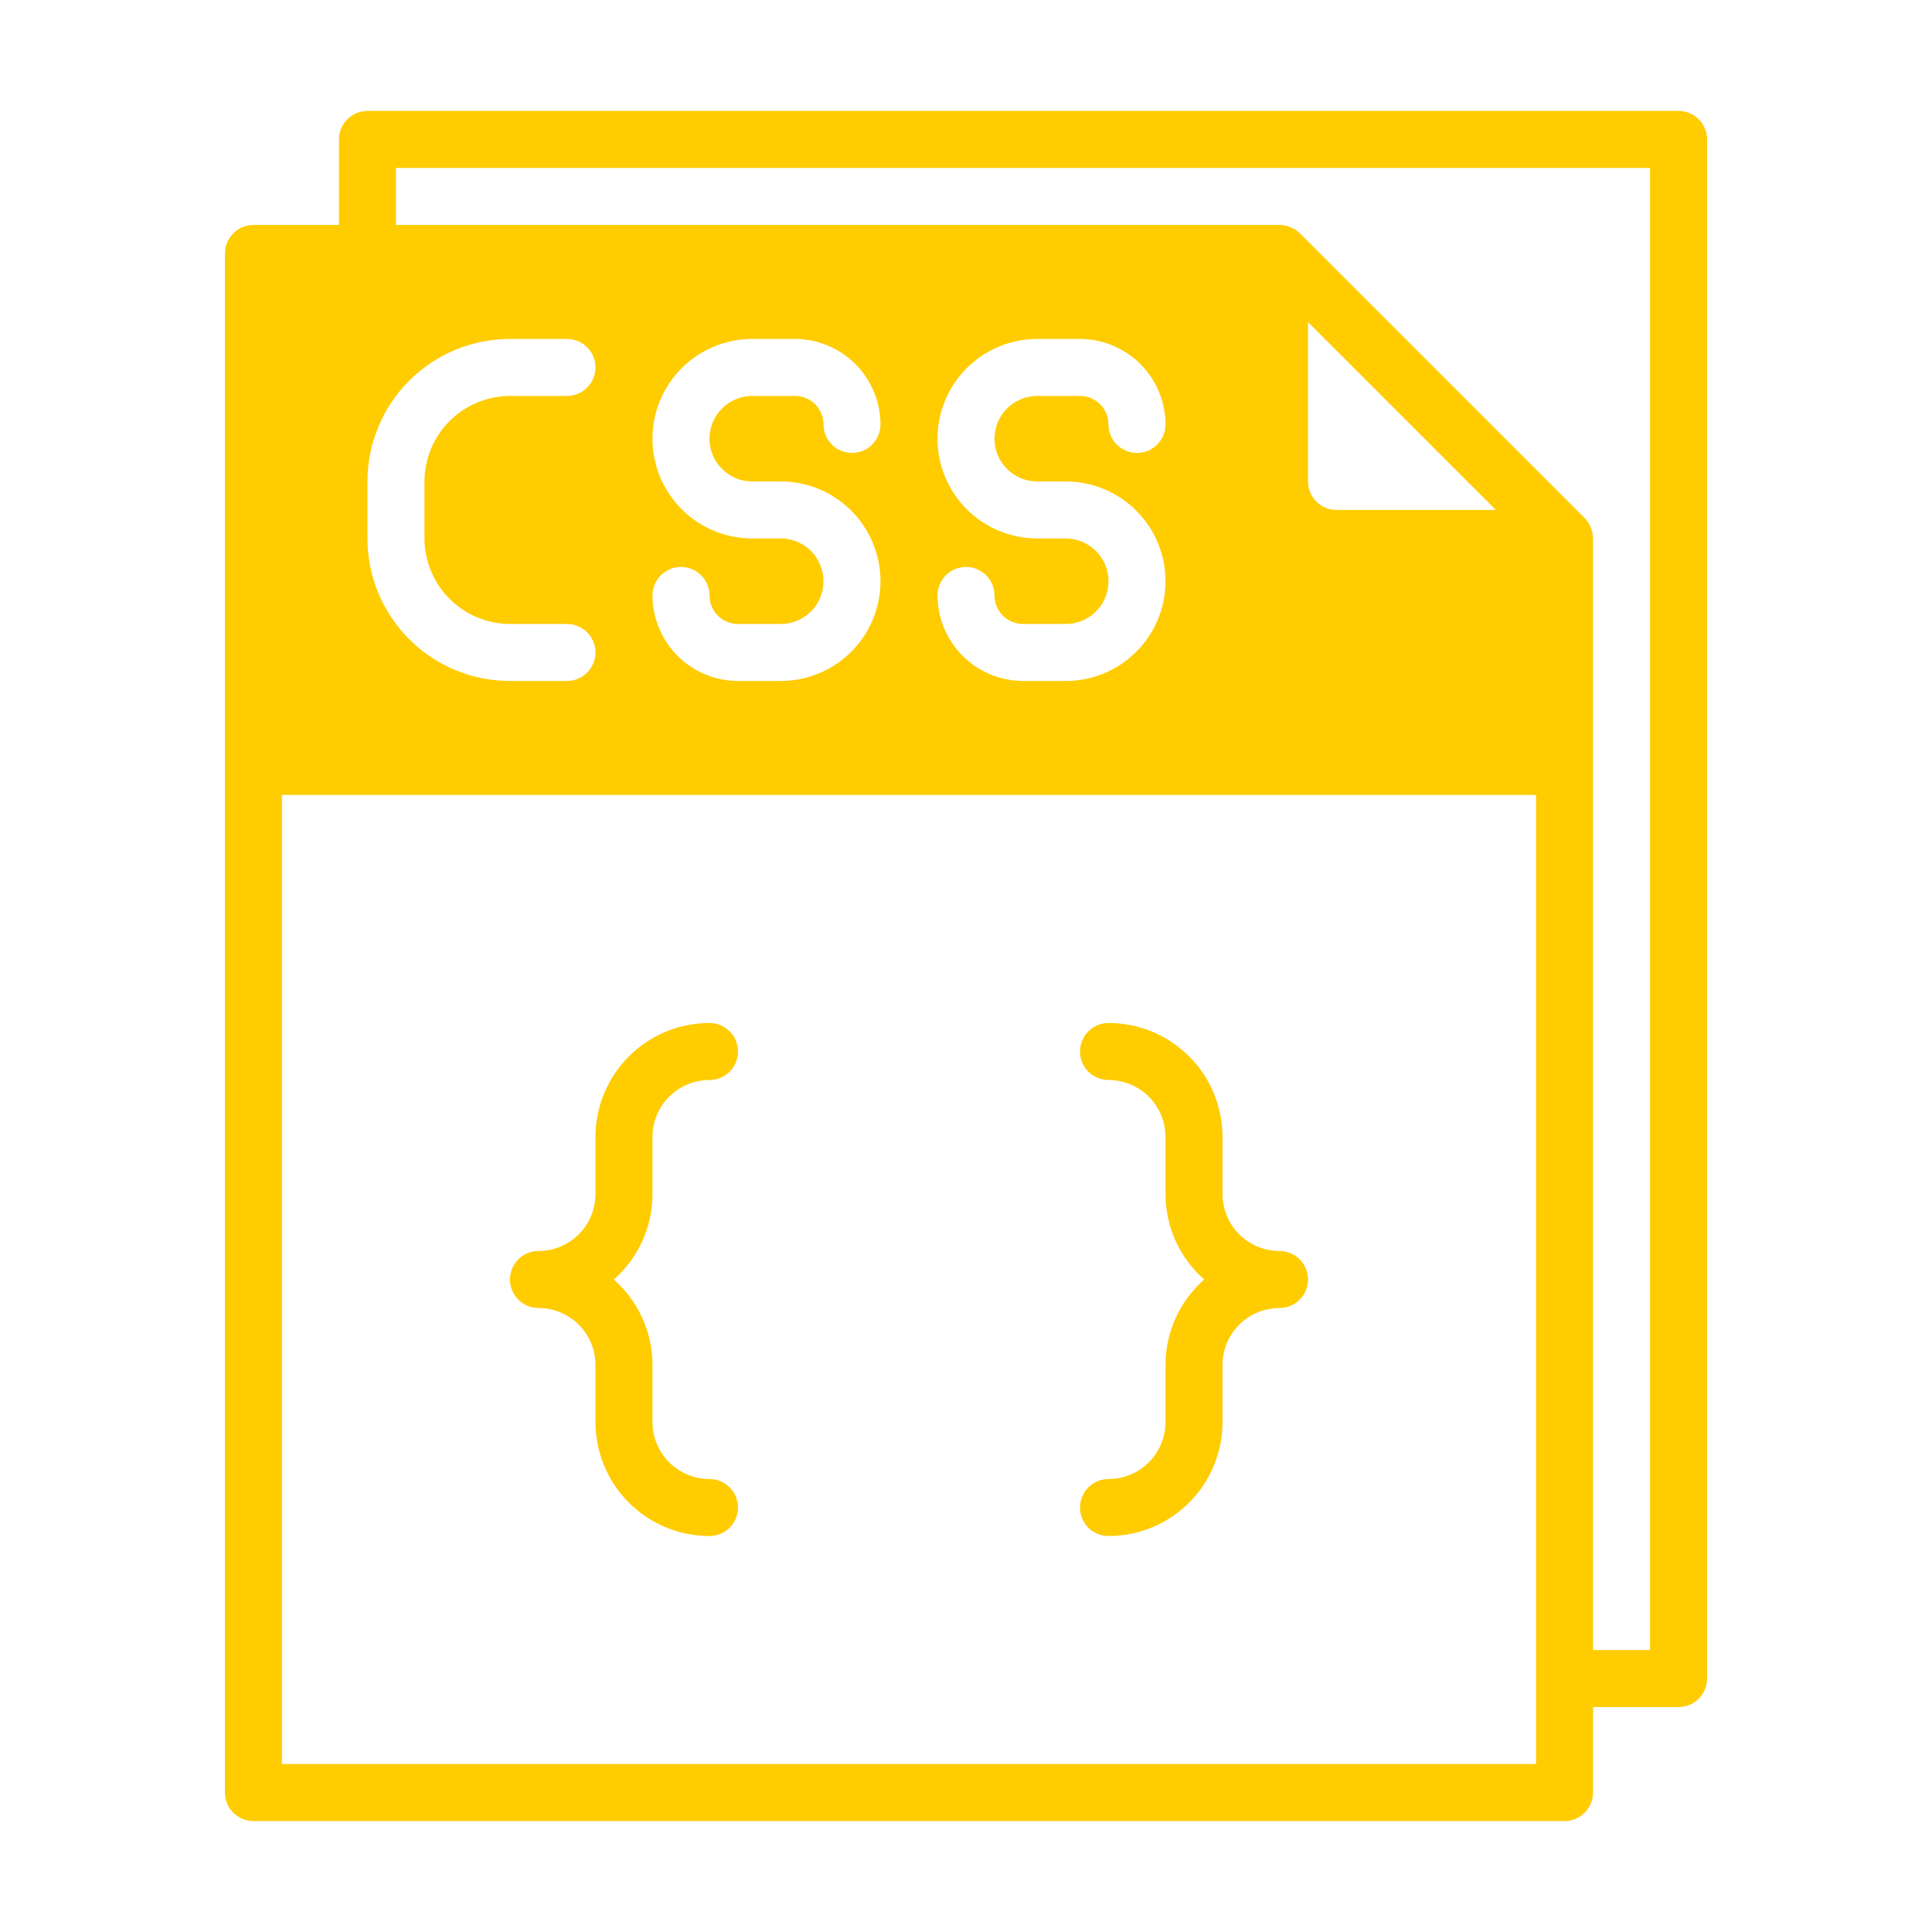 <svg xmlns="http://www.w3.org/2000/svg" xmlns:xlink="http://www.w3.org/1999/xlink" width="1080" zoomAndPan="magnify" viewBox="0 0 810 810" height="1080" preserveAspectRatio="xMidYMid meet" version="1.0"><defs><clipPath id="b927ae1f35"><path d="M 94.09 46.508 L 715.84 46.508 L 715.84 763.508 L 94.09 763.508 Z M 94.09 46.508 " clip-rule="nonzero"/></clipPath></defs><path fill="#ffcc00" d="M 536.445 524.492 C 535.66 524.492 534.883 524.453 534.102 524.375 C 533.324 524.301 532.551 524.184 531.781 524.031 C 531.016 523.879 530.258 523.691 529.508 523.461 C 528.758 523.234 528.023 522.973 527.301 522.672 C 526.574 522.371 525.867 522.039 525.18 521.668 C 524.488 521.301 523.816 520.898 523.168 520.465 C 522.516 520.027 521.887 519.562 521.285 519.066 C 520.68 518.57 520.098 518.047 519.547 517.492 C 518.992 516.938 518.469 516.359 517.969 515.754 C 517.473 515.148 517.008 514.52 516.574 513.871 C 516.137 513.219 515.738 512.547 515.367 511.859 C 515 511.168 514.664 510.461 514.363 509.738 C 514.066 509.016 513.801 508.277 513.574 507.531 C 513.348 506.781 513.156 506.023 513.004 505.254 C 512.852 504.488 512.738 503.715 512.66 502.934 C 512.582 502.156 512.547 501.375 512.547 500.594 L 512.547 476.691 C 512.547 475.129 512.469 473.566 512.316 472.008 C 512.16 470.449 511.934 468.902 511.629 467.367 C 511.32 465.832 510.941 464.316 510.488 462.816 C 510.031 461.32 509.508 459.848 508.906 458.402 C 508.309 456.957 507.641 455.543 506.902 454.16 C 506.164 452.781 505.359 451.438 504.488 450.137 C 503.621 448.836 502.688 447.582 501.695 446.371 C 500.703 445.16 499.652 444 498.547 442.895 C 497.438 441.789 496.281 440.738 495.07 439.746 C 493.859 438.75 492.605 437.82 491.301 436.949 C 490 436.082 488.66 435.277 487.277 434.539 C 485.898 433.801 484.484 433.133 483.039 432.531 C 481.594 431.934 480.121 431.406 478.621 430.953 C 477.125 430.5 475.609 430.117 474.07 429.812 C 472.535 429.508 470.988 429.277 469.434 429.125 C 467.875 428.973 466.312 428.895 464.746 428.895 C 463.961 428.895 463.184 428.973 462.414 429.125 C 461.645 429.277 460.898 429.504 460.176 429.805 C 459.449 430.105 458.762 430.473 458.109 430.91 C 457.457 431.344 456.852 431.84 456.297 432.395 C 455.742 432.949 455.246 433.555 454.812 434.207 C 454.375 434.859 454.008 435.547 453.707 436.27 C 453.406 436.996 453.18 437.742 453.027 438.512 C 452.875 439.281 452.797 440.059 452.797 440.844 C 452.797 441.629 452.875 442.406 453.027 443.176 C 453.18 443.945 453.406 444.691 453.707 445.418 C 454.008 446.141 454.375 446.832 454.812 447.484 C 455.246 448.137 455.742 448.738 456.297 449.293 C 456.852 449.848 457.457 450.344 458.109 450.781 C 458.762 451.215 459.449 451.582 460.176 451.883 C 460.898 452.184 461.645 452.41 462.414 452.562 C 463.184 452.719 463.961 452.793 464.746 452.793 C 465.531 452.793 466.312 452.832 467.09 452.91 C 467.867 452.984 468.641 453.102 469.41 453.254 C 470.176 453.406 470.938 453.598 471.684 453.824 C 472.434 454.051 473.168 454.312 473.895 454.613 C 474.617 454.914 475.324 455.246 476.012 455.617 C 476.703 455.984 477.375 456.387 478.023 456.82 C 478.676 457.258 479.305 457.723 479.91 458.219 C 480.516 458.715 481.094 459.242 481.645 459.793 C 482.199 460.348 482.727 460.926 483.223 461.531 C 483.719 462.137 484.184 462.766 484.617 463.414 C 485.055 464.066 485.457 464.738 485.824 465.426 C 486.191 466.117 486.527 466.824 486.828 467.547 C 487.125 468.27 487.391 469.008 487.617 469.754 C 487.844 470.504 488.035 471.262 488.188 472.031 C 488.34 472.797 488.453 473.57 488.531 474.352 C 488.609 475.129 488.645 475.91 488.645 476.691 L 488.645 500.594 C 488.645 503.984 489 507.34 489.715 510.656 C 490.43 513.973 491.488 517.176 492.887 520.27 C 494.285 523.359 495.992 526.27 498.012 528.996 C 500.031 531.723 502.316 534.203 504.867 536.441 C 502.316 538.68 500.031 541.16 498.012 543.887 C 495.992 546.613 494.285 549.523 492.887 552.613 C 491.488 555.703 490.43 558.91 489.715 562.227 C 489 565.543 488.645 568.898 488.645 572.289 L 488.645 596.188 C 488.645 596.973 488.609 597.754 488.531 598.531 C 488.453 599.312 488.34 600.082 488.188 600.852 C 488.035 601.621 487.844 602.379 487.617 603.125 C 487.391 603.875 487.125 604.613 486.828 605.336 C 486.527 606.059 486.191 606.766 485.824 607.457 C 485.457 608.145 485.055 608.816 484.617 609.469 C 484.184 610.117 483.719 610.746 483.223 611.352 C 482.727 611.957 482.199 612.535 481.645 613.09 C 481.094 613.641 480.516 614.168 479.91 614.664 C 479.305 615.16 478.676 615.625 478.023 616.062 C 477.375 616.496 476.703 616.898 476.012 617.266 C 475.324 617.637 474.617 617.969 473.895 618.27 C 473.168 618.57 472.434 618.832 471.684 619.059 C 470.938 619.285 470.176 619.477 469.41 619.629 C 468.641 619.781 467.867 619.898 467.09 619.973 C 466.312 620.051 465.531 620.09 464.746 620.09 C 463.961 620.09 463.184 620.164 462.414 620.316 C 461.645 620.473 460.898 620.699 460.176 620.996 C 459.449 621.297 458.762 621.668 458.109 622.102 C 457.457 622.539 456.852 623.035 456.297 623.59 C 455.742 624.145 455.246 624.746 454.812 625.398 C 454.375 626.051 454.008 626.738 453.707 627.465 C 453.406 628.191 453.18 628.938 453.027 629.707 C 452.875 630.477 452.797 631.254 452.797 632.039 C 452.797 632.824 452.875 633.602 453.027 634.371 C 453.18 635.141 453.406 635.887 453.707 636.609 C 454.008 637.336 454.375 638.023 454.812 638.676 C 455.246 639.328 455.742 639.934 456.297 640.488 C 456.852 641.043 457.457 641.539 458.109 641.973 C 458.762 642.41 459.449 642.777 460.176 643.078 C 460.898 643.379 461.645 643.605 462.414 643.758 C 463.184 643.91 463.961 643.988 464.746 643.988 C 466.312 643.988 467.875 643.91 469.434 643.758 C 470.988 643.605 472.535 643.375 474.07 643.07 C 475.609 642.766 477.125 642.383 478.621 641.93 C 480.121 641.477 481.594 640.949 483.039 640.348 C 484.484 639.75 485.898 639.082 487.277 638.344 C 488.66 637.605 490 636.801 491.301 635.934 C 492.605 635.062 493.859 634.133 495.07 633.137 C 496.281 632.145 497.438 631.094 498.547 629.988 C 499.652 628.879 500.703 627.723 501.695 626.512 C 502.688 625.301 503.621 624.047 504.488 622.746 C 505.359 621.441 506.164 620.102 506.902 618.723 C 507.641 617.34 508.309 615.926 508.906 614.48 C 509.508 613.035 510.031 611.562 510.488 610.062 C 510.941 608.566 511.32 607.051 511.629 605.516 C 511.934 603.98 512.16 602.434 512.316 600.875 C 512.469 599.316 512.547 597.754 512.547 596.188 L 512.547 572.289 C 512.547 571.508 512.586 570.727 512.66 569.949 C 512.738 569.168 512.852 568.395 513.004 567.629 C 513.156 566.859 513.348 566.102 513.574 565.352 C 513.801 564.602 514.066 563.867 514.363 563.145 C 514.664 562.422 515 561.715 515.367 561.023 C 515.738 560.332 516.137 559.664 516.574 559.012 C 517.008 558.363 517.473 557.734 517.969 557.129 C 518.469 556.523 518.992 555.945 519.547 555.391 C 520.098 554.836 520.68 554.312 521.285 553.816 C 521.887 553.32 522.516 552.852 523.168 552.418 C 523.816 551.984 524.488 551.582 525.18 551.211 C 525.867 550.844 526.574 550.508 527.301 550.211 C 528.023 549.91 528.758 549.648 529.508 549.418 C 530.258 549.191 531.016 549.004 531.781 548.852 C 532.551 548.699 533.324 548.582 534.102 548.508 C 534.883 548.43 535.66 548.391 536.445 548.391 C 537.23 548.391 538.008 548.312 538.777 548.16 C 539.547 548.008 540.293 547.781 541.02 547.48 C 541.742 547.18 542.43 546.812 543.082 546.375 C 543.734 545.941 544.34 545.445 544.895 544.891 C 545.449 544.336 545.945 543.73 546.379 543.078 C 546.816 542.426 547.184 541.738 547.484 541.016 C 547.785 540.289 548.012 539.543 548.164 538.773 C 548.316 538.004 548.395 537.227 548.395 536.441 C 548.395 535.656 548.316 534.879 548.164 534.109 C 548.012 533.34 547.785 532.594 547.484 531.867 C 547.184 531.145 546.816 530.453 546.379 529.801 C 545.945 529.148 545.449 528.547 544.895 527.992 C 544.34 527.438 543.734 526.941 543.082 526.504 C 542.43 526.07 541.742 525.703 541.02 525.402 C 540.293 525.102 539.547 524.875 538.777 524.723 C 538.008 524.566 537.23 524.492 536.445 524.492 Z M 536.445 524.492 " fill-opacity="1" fill-rule="nonzero"/><path fill="#ffcc00" d="M 273.555 476.691 C 273.555 475.91 273.59 475.129 273.668 474.352 C 273.746 473.57 273.859 472.797 274.012 472.031 C 274.164 471.262 274.355 470.504 274.582 469.754 C 274.809 469.008 275.074 468.27 275.371 467.547 C 275.672 466.824 276.008 466.117 276.375 465.426 C 276.746 464.738 277.145 464.066 277.582 463.414 C 278.016 462.766 278.48 462.137 278.977 461.531 C 279.477 460.926 280 460.348 280.555 459.793 C 281.105 459.242 281.688 458.715 282.293 458.219 C 282.895 457.723 283.523 457.258 284.176 456.82 C 284.824 456.387 285.496 455.984 286.188 455.617 C 286.875 455.246 287.582 454.914 288.309 454.613 C 289.031 454.312 289.766 454.051 290.516 453.824 C 291.266 453.598 292.023 453.406 292.789 453.254 C 293.559 453.102 294.332 452.984 295.109 452.91 C 295.891 452.832 296.668 452.793 297.453 452.793 C 298.238 452.793 299.016 452.719 299.785 452.562 C 300.555 452.41 301.301 452.184 302.027 451.883 C 302.75 451.582 303.438 451.215 304.09 450.781 C 304.742 450.344 305.348 449.848 305.902 449.293 C 306.457 448.738 306.953 448.137 307.387 447.484 C 307.824 446.832 308.191 446.141 308.492 445.418 C 308.793 444.691 309.02 443.945 309.172 443.176 C 309.324 442.406 309.402 441.629 309.402 440.844 C 309.402 440.059 309.324 439.281 309.172 438.512 C 309.02 437.742 308.793 436.996 308.492 436.27 C 308.191 435.547 307.824 434.859 307.387 434.207 C 306.953 433.555 306.457 432.949 305.902 432.395 C 305.348 431.84 304.742 431.344 304.09 430.91 C 303.438 430.473 302.75 430.105 302.027 429.805 C 301.301 429.504 300.555 429.277 299.785 429.125 C 299.016 428.973 298.238 428.895 297.453 428.895 C 295.887 428.895 294.324 428.973 292.77 429.125 C 291.211 429.277 289.664 429.508 288.129 429.812 C 286.594 430.117 285.074 430.5 283.578 430.953 C 282.078 431.406 280.605 431.934 279.16 432.531 C 277.715 433.133 276.301 433.801 274.922 434.539 C 273.539 435.277 272.199 436.082 270.898 436.949 C 269.594 437.82 268.34 438.75 267.129 439.746 C 265.918 440.738 264.762 441.789 263.652 442.895 C 262.547 444 261.496 445.16 260.504 446.371 C 259.512 447.582 258.578 448.836 257.711 450.137 C 256.84 451.438 256.035 452.781 255.297 454.16 C 254.559 455.543 253.891 456.957 253.293 458.402 C 252.695 459.848 252.168 461.32 251.711 462.816 C 251.258 464.316 250.879 465.832 250.574 467.367 C 250.266 468.902 250.039 470.449 249.883 472.008 C 249.73 473.566 249.652 475.129 249.652 476.691 L 249.652 500.594 C 249.652 501.375 249.617 502.156 249.539 502.934 C 249.461 503.715 249.348 504.488 249.195 505.254 C 249.043 506.023 248.852 506.781 248.625 507.531 C 248.398 508.277 248.133 509.016 247.836 509.738 C 247.535 510.461 247.199 511.168 246.832 511.859 C 246.465 512.547 246.062 513.219 245.625 513.871 C 245.191 514.52 244.727 515.148 244.23 515.754 C 243.734 516.359 243.207 516.938 242.652 517.492 C 242.102 518.047 241.523 518.57 240.918 519.066 C 240.312 519.562 239.684 520.027 239.031 520.465 C 238.383 520.898 237.711 521.301 237.02 521.668 C 236.332 522.039 235.625 522.371 234.902 522.672 C 234.176 522.973 233.441 523.234 232.691 523.461 C 231.945 523.691 231.184 523.879 230.418 524.031 C 229.648 524.184 228.875 524.301 228.098 524.375 C 227.32 524.453 226.539 524.492 225.754 524.492 C 224.969 524.492 224.191 524.566 223.422 524.723 C 222.652 524.875 221.906 525.102 221.184 525.402 C 220.457 525.703 219.77 526.07 219.117 526.504 C 218.465 526.941 217.859 527.438 217.305 527.992 C 216.75 528.547 216.254 529.148 215.82 529.801 C 215.383 530.453 215.016 531.145 214.715 531.867 C 214.414 532.594 214.188 533.34 214.035 534.109 C 213.883 534.879 213.805 535.656 213.805 536.441 C 213.805 537.227 213.883 538.004 214.035 538.773 C 214.188 539.543 214.414 540.289 214.715 541.016 C 215.016 541.738 215.383 542.426 215.82 543.078 C 216.254 543.73 216.75 544.336 217.305 544.891 C 217.859 545.445 218.465 545.941 219.117 546.375 C 219.77 546.812 220.457 547.18 221.184 547.48 C 221.906 547.781 222.652 548.008 223.422 548.16 C 224.191 548.312 224.969 548.391 225.754 548.391 C 226.539 548.391 227.32 548.43 228.098 548.508 C 228.875 548.582 229.648 548.699 230.418 548.852 C 231.184 549.004 231.945 549.191 232.691 549.418 C 233.441 549.648 234.176 549.91 234.902 550.211 C 235.625 550.508 236.332 550.844 237.02 551.211 C 237.711 551.582 238.383 551.984 239.031 552.418 C 239.684 552.852 240.312 553.32 240.918 553.816 C 241.523 554.312 242.102 554.836 242.652 555.391 C 243.207 555.945 243.734 556.523 244.23 557.129 C 244.727 557.734 245.191 558.363 245.625 559.012 C 246.062 559.664 246.465 560.332 246.832 561.023 C 247.199 561.715 247.535 562.422 247.836 563.145 C 248.133 563.867 248.398 564.602 248.625 565.352 C 248.852 566.102 249.043 566.859 249.195 567.629 C 249.348 568.395 249.461 569.168 249.539 569.949 C 249.617 570.727 249.652 571.508 249.652 572.289 L 249.652 596.188 C 249.652 597.754 249.73 599.316 249.883 600.875 C 250.039 602.434 250.266 603.98 250.574 605.516 C 250.879 607.051 251.258 608.566 251.711 610.062 C 252.168 611.562 252.695 613.035 253.293 614.48 C 253.891 615.926 254.559 617.34 255.297 618.723 C 256.035 620.102 256.84 621.441 257.711 622.746 C 258.578 624.047 259.512 625.301 260.504 626.512 C 261.496 627.723 262.547 628.879 263.652 629.988 C 264.762 631.094 265.918 632.145 267.129 633.137 C 268.34 634.133 269.594 635.062 270.898 635.934 C 272.199 636.801 273.539 637.605 274.922 638.344 C 276.301 639.082 277.715 639.75 279.16 640.348 C 280.605 640.949 282.078 641.477 283.578 641.93 C 285.074 642.383 286.594 642.766 288.129 643.07 C 289.664 643.375 291.211 643.605 292.766 643.758 C 294.324 643.91 295.887 643.988 297.453 643.988 C 298.238 643.988 299.016 643.91 299.785 643.758 C 300.555 643.605 301.301 643.379 302.027 643.078 C 302.75 642.777 303.438 642.41 304.09 641.973 C 304.742 641.539 305.348 641.043 305.902 640.488 C 306.457 639.934 306.953 639.328 307.387 638.676 C 307.824 638.023 308.191 637.336 308.492 636.609 C 308.793 635.887 309.02 635.141 309.172 634.371 C 309.324 633.602 309.402 632.824 309.402 632.039 C 309.402 631.254 309.324 630.477 309.172 629.707 C 309.02 628.938 308.793 628.191 308.492 627.465 C 308.191 626.738 307.824 626.051 307.387 625.398 C 306.953 624.746 306.457 624.145 305.902 623.59 C 305.348 623.035 304.742 622.539 304.09 622.102 C 303.438 621.668 302.75 621.297 302.027 620.996 C 301.301 620.699 300.555 620.473 299.785 620.316 C 299.016 620.164 298.238 620.09 297.453 620.09 C 296.668 620.09 295.891 620.051 295.109 619.973 C 294.332 619.898 293.559 619.781 292.789 619.629 C 292.023 619.477 291.266 619.285 290.516 619.059 C 289.766 618.832 289.031 618.57 288.309 618.27 C 287.582 617.969 286.875 617.637 286.188 617.266 C 285.496 616.898 284.824 616.496 284.176 616.062 C 283.523 615.625 282.895 615.16 282.293 614.664 C 281.688 614.168 281.105 613.641 280.555 613.09 C 280 612.535 279.477 611.957 278.977 611.352 C 278.48 610.746 278.016 610.117 277.582 609.469 C 277.145 608.816 276.746 608.145 276.375 607.457 C 276.008 606.766 275.672 606.059 275.371 605.336 C 275.074 604.613 274.809 603.875 274.582 603.125 C 274.355 602.379 274.164 601.621 274.012 600.852 C 273.859 600.082 273.746 599.312 273.668 598.531 C 273.59 597.754 273.555 596.973 273.555 596.188 L 273.555 572.289 C 273.555 568.898 273.199 565.543 272.484 562.227 C 271.77 558.91 270.715 555.703 269.316 552.613 C 267.914 549.523 266.207 546.613 264.188 543.887 C 262.168 541.16 259.883 538.68 257.332 536.441 C 259.883 534.203 262.168 531.723 264.188 528.996 C 266.207 526.27 267.914 523.359 269.316 520.27 C 270.715 517.176 271.77 513.973 272.484 510.656 C 273.199 507.34 273.555 503.984 273.555 500.594 Z M 273.555 476.691 " fill-opacity="1" fill-rule="nonzero"/><g clip-path="url(#b927ae1f35)"><path fill="#ffcc00" d="M 703.738 46.508 L 154.059 46.508 C 153.273 46.508 152.496 46.582 151.727 46.738 C 150.957 46.891 150.211 47.117 149.484 47.418 C 148.758 47.719 148.07 48.086 147.418 48.52 C 146.766 48.957 146.164 49.453 145.609 50.008 C 145.055 50.562 144.559 51.164 144.121 51.816 C 143.688 52.469 143.316 53.16 143.016 53.883 C 142.719 54.609 142.492 55.355 142.336 56.125 C 142.184 56.895 142.109 57.672 142.109 58.457 L 142.109 94.305 L 106.258 94.305 C 105.473 94.305 104.695 94.383 103.926 94.535 C 103.156 94.688 102.41 94.914 101.688 95.215 C 100.961 95.516 100.273 95.883 99.621 96.32 C 98.969 96.754 98.363 97.25 97.809 97.805 C 97.254 98.359 96.758 98.965 96.324 99.617 C 95.887 100.27 95.52 100.957 95.219 101.684 C 94.918 102.406 94.691 103.156 94.539 103.926 C 94.387 104.695 94.309 105.469 94.309 106.254 L 94.309 751.535 C 94.309 752.32 94.387 753.098 94.539 753.867 C 94.691 754.637 94.918 755.383 95.219 756.105 C 95.52 756.832 95.887 757.52 96.324 758.172 C 96.758 758.824 97.254 759.43 97.809 759.984 C 98.363 760.539 98.969 761.035 99.621 761.469 C 100.273 761.906 100.961 762.273 101.688 762.574 C 102.41 762.875 103.156 763.102 103.926 763.254 C 104.695 763.406 105.473 763.484 106.258 763.484 L 655.941 763.484 C 656.727 763.484 657.504 763.406 658.273 763.254 C 659.043 763.102 659.789 762.875 660.516 762.574 C 661.238 762.273 661.926 761.906 662.578 761.469 C 663.23 761.035 663.836 760.539 664.391 759.984 C 664.945 759.43 665.441 758.824 665.875 758.172 C 666.312 757.52 666.68 756.832 666.98 756.105 C 667.281 755.383 667.508 754.637 667.66 753.867 C 667.812 753.098 667.891 752.32 667.891 751.535 L 667.891 715.684 L 703.738 715.684 C 704.523 715.684 705.301 715.609 706.07 715.457 C 706.84 715.301 707.586 715.074 708.312 714.777 C 709.035 714.477 709.727 714.105 710.379 713.672 C 711.031 713.234 711.633 712.738 712.188 712.184 C 712.742 711.629 713.238 711.027 713.676 710.375 C 714.109 709.723 714.48 709.035 714.777 708.309 C 715.078 707.582 715.305 706.836 715.461 706.066 C 715.613 705.297 715.688 704.52 715.688 703.734 L 715.688 58.457 C 715.688 57.672 715.613 56.895 715.461 56.125 C 715.305 55.355 715.078 54.609 714.777 53.883 C 714.48 53.16 714.109 52.469 713.676 51.816 C 713.238 51.164 712.742 50.562 712.188 50.008 C 711.633 49.453 711.031 48.957 710.379 48.52 C 709.727 48.086 709.035 47.719 708.312 47.418 C 707.586 47.117 706.84 46.891 706.07 46.738 C 705.301 46.582 704.523 46.508 703.738 46.508 Z M 154.059 201.852 C 154.059 199.895 154.152 197.941 154.344 195.996 C 154.535 194.047 154.824 192.113 155.207 190.195 C 155.586 188.277 156.062 186.379 156.629 184.508 C 157.199 182.637 157.855 180.797 158.605 178.988 C 159.355 177.18 160.191 175.414 161.113 173.688 C 162.035 171.961 163.039 170.285 164.125 168.656 C 165.215 167.031 166.379 165.461 167.621 163.949 C 168.859 162.438 170.172 160.988 171.559 159.605 C 172.941 158.219 174.391 156.906 175.902 155.668 C 177.414 154.426 178.984 153.262 180.609 152.172 C 182.238 151.086 183.914 150.082 185.641 149.16 C 187.367 148.238 189.133 147.402 190.941 146.652 C 192.75 145.902 194.59 145.246 196.461 144.676 C 198.336 144.109 200.23 143.633 202.148 143.254 C 204.066 142.871 206 142.582 207.949 142.391 C 209.895 142.199 211.848 142.105 213.805 142.105 L 237.703 142.105 C 238.488 142.105 239.266 142.18 240.035 142.332 C 240.805 142.488 241.551 142.715 242.277 143.012 C 243.004 143.312 243.691 143.684 244.344 144.117 C 244.996 144.555 245.598 145.051 246.152 145.605 C 246.711 146.16 247.203 146.762 247.641 147.414 C 248.078 148.066 248.445 148.754 248.746 149.48 C 249.043 150.207 249.27 150.953 249.426 151.723 C 249.578 152.492 249.652 153.27 249.652 154.055 C 249.652 154.84 249.578 155.617 249.426 156.387 C 249.27 157.156 249.043 157.902 248.746 158.625 C 248.445 159.352 248.078 160.039 247.641 160.691 C 247.203 161.344 246.711 161.949 246.152 162.504 C 245.598 163.059 244.996 163.555 244.344 163.988 C 243.691 164.426 243.004 164.793 242.277 165.094 C 241.551 165.395 240.805 165.621 240.035 165.773 C 239.266 165.926 238.488 166.004 237.703 166.004 L 213.805 166.004 C 212.633 166.008 211.461 166.066 210.293 166.184 C 209.129 166.305 207.969 166.477 206.82 166.711 C 205.668 166.941 204.531 167.227 203.41 167.57 C 202.289 167.914 201.188 168.309 200.102 168.762 C 199.02 169.211 197.961 169.711 196.926 170.266 C 195.895 170.82 194.887 171.426 193.914 172.078 C 192.938 172.73 191.996 173.43 191.09 174.172 C 190.184 174.918 189.316 175.703 188.488 176.535 C 187.656 177.363 186.871 178.23 186.125 179.137 C 185.383 180.043 184.684 180.984 184.031 181.961 C 183.379 182.934 182.773 183.941 182.219 184.973 C 181.668 186.008 181.164 187.066 180.715 188.148 C 180.262 189.234 179.867 190.336 179.523 191.457 C 179.18 192.578 178.895 193.715 178.664 194.867 C 178.43 196.016 178.258 197.176 178.137 198.34 C 178.02 199.508 177.961 200.68 177.957 201.852 L 177.957 225.75 C 177.961 226.926 178.02 228.094 178.137 229.262 C 178.258 230.43 178.43 231.586 178.664 232.738 C 178.895 233.887 179.18 235.023 179.523 236.145 C 179.867 237.27 180.262 238.371 180.715 239.453 C 181.164 240.539 181.668 241.598 182.219 242.629 C 182.773 243.664 183.379 244.668 184.031 245.645 C 184.684 246.617 185.383 247.559 186.125 248.465 C 186.871 249.371 187.656 250.242 188.488 251.07 C 189.316 251.898 190.184 252.688 191.09 253.43 C 191.996 254.176 192.938 254.875 193.914 255.527 C 194.887 256.18 195.895 256.781 196.926 257.336 C 197.961 257.891 199.02 258.395 200.102 258.844 C 201.188 259.293 202.289 259.691 203.41 260.031 C 204.531 260.375 205.668 260.664 206.82 260.895 C 207.969 261.125 209.129 261.301 210.293 261.418 C 211.461 261.535 212.633 261.598 213.805 261.602 L 237.703 261.602 C 238.488 261.602 239.266 261.676 240.035 261.828 C 240.805 261.984 241.551 262.211 242.277 262.512 C 243.004 262.809 243.691 263.18 244.344 263.613 C 244.996 264.051 245.598 264.547 246.152 265.102 C 246.711 265.656 247.203 266.258 247.641 266.91 C 248.078 267.562 248.445 268.25 248.746 268.977 C 249.043 269.703 249.27 270.449 249.426 271.219 C 249.578 271.988 249.652 272.766 249.652 273.551 C 249.652 274.336 249.578 275.113 249.426 275.883 C 249.27 276.652 249.043 277.398 248.746 278.121 C 248.445 278.848 248.078 279.535 247.641 280.188 C 247.203 280.84 246.711 281.445 246.152 282 C 245.598 282.555 244.996 283.051 244.344 283.484 C 243.691 283.922 243.004 284.289 242.277 284.59 C 241.551 284.891 240.805 285.117 240.035 285.27 C 239.266 285.422 238.488 285.5 237.703 285.5 L 213.805 285.5 C 211.848 285.5 209.895 285.402 207.949 285.211 C 206 285.02 204.066 284.734 202.148 284.352 C 200.23 283.969 198.336 283.496 196.461 282.926 C 194.59 282.359 192.75 281.699 190.941 280.953 C 189.133 280.203 187.367 279.367 185.641 278.445 C 183.914 277.523 182.238 276.516 180.609 275.43 C 178.984 274.344 177.414 273.18 175.902 271.938 C 174.391 270.695 172.941 269.383 171.559 268 C 170.172 266.617 168.859 265.168 167.621 263.656 C 166.379 262.141 165.215 260.574 164.125 258.945 C 163.039 257.32 162.035 255.641 161.113 253.918 C 160.191 252.191 159.355 250.422 158.605 248.617 C 157.855 246.809 157.199 244.969 156.629 243.094 C 156.062 241.223 155.586 239.328 155.207 237.406 C 154.824 235.488 154.535 233.555 154.344 231.609 C 154.152 229.66 154.059 227.707 154.059 225.75 Z M 643.992 739.586 L 118.207 739.586 L 118.207 333.297 L 643.992 333.297 Z M 327.328 225.75 L 315.379 225.75 C 314.008 225.75 312.641 225.684 311.277 225.551 C 309.914 225.414 308.562 225.215 307.219 224.949 C 305.875 224.68 304.547 224.348 303.234 223.949 C 301.926 223.555 300.637 223.094 299.371 222.566 C 298.105 222.043 296.871 221.457 295.66 220.812 C 294.453 220.168 293.281 219.465 292.141 218.703 C 291.004 217.941 289.902 217.125 288.844 216.258 C 287.785 215.391 286.773 214.469 285.805 213.5 C 284.836 212.531 283.914 211.52 283.047 210.461 C 282.18 209.402 281.363 208.301 280.602 207.164 C 279.84 206.023 279.137 204.852 278.492 203.645 C 277.848 202.434 277.262 201.199 276.738 199.934 C 276.211 198.668 275.75 197.379 275.355 196.07 C 274.957 194.758 274.625 193.43 274.355 192.086 C 274.09 190.742 273.891 189.391 273.754 188.027 C 273.621 186.664 273.555 185.297 273.555 183.926 C 273.555 182.559 273.621 181.191 273.754 179.828 C 273.891 178.465 274.09 177.113 274.355 175.77 C 274.625 174.426 274.957 173.098 275.355 171.785 C 275.75 170.477 276.211 169.188 276.738 167.922 C 277.262 166.656 277.848 165.422 278.492 164.211 C 279.137 163.004 279.84 161.832 280.602 160.691 C 281.363 159.555 282.18 158.453 283.047 157.395 C 283.914 156.336 284.836 155.324 285.805 154.355 C 286.773 153.387 287.785 152.465 288.844 151.598 C 289.902 150.73 291.004 149.914 292.141 149.152 C 293.281 148.391 294.453 147.688 295.66 147.043 C 296.871 146.398 298.105 145.812 299.371 145.289 C 300.637 144.762 301.926 144.301 303.234 143.906 C 304.547 143.508 305.875 143.176 307.219 142.906 C 308.562 142.641 309.914 142.441 311.277 142.305 C 312.641 142.172 314.008 142.105 315.379 142.105 L 333.301 142.105 C 334.473 142.109 335.645 142.168 336.812 142.285 C 337.98 142.402 339.137 142.578 340.289 142.809 C 341.438 143.043 342.574 143.328 343.695 143.672 C 344.816 144.012 345.922 144.41 347.004 144.859 C 348.086 145.312 349.145 145.812 350.18 146.367 C 351.215 146.922 352.219 147.523 353.195 148.176 C 354.168 148.832 355.109 149.527 356.016 150.273 C 356.922 151.02 357.789 151.805 358.621 152.633 C 359.449 153.465 360.238 154.332 360.98 155.238 C 361.727 156.145 362.426 157.086 363.078 158.062 C 363.73 159.035 364.332 160.039 364.887 161.074 C 365.441 162.109 365.941 163.168 366.395 164.25 C 366.844 165.332 367.242 166.438 367.582 167.559 C 367.926 168.68 368.211 169.816 368.445 170.965 C 368.676 172.117 368.852 173.273 368.969 174.441 C 369.086 175.609 369.148 176.781 369.148 177.953 C 369.148 178.738 369.074 179.516 368.922 180.285 C 368.766 181.055 368.539 181.801 368.242 182.527 C 367.941 183.25 367.574 183.938 367.137 184.59 C 366.699 185.242 366.207 185.848 365.648 186.402 C 365.094 186.957 364.492 187.453 363.84 187.887 C 363.188 188.324 362.5 188.691 361.773 188.992 C 361.047 189.293 360.301 189.52 359.531 189.672 C 358.762 189.824 357.984 189.902 357.199 189.902 C 356.414 189.902 355.641 189.824 354.871 189.672 C 354.102 189.52 353.352 189.293 352.629 188.992 C 351.902 188.691 351.215 188.324 350.562 187.887 C 349.91 187.453 349.305 186.957 348.75 186.402 C 348.195 185.848 347.699 185.242 347.266 184.59 C 346.828 183.938 346.461 183.25 346.16 182.527 C 345.859 181.801 345.633 181.055 345.48 180.285 C 345.328 179.516 345.25 178.738 345.25 177.953 C 345.25 177.168 345.176 176.391 345.02 175.621 C 344.867 174.852 344.641 174.105 344.34 173.379 C 344.043 172.656 343.672 171.965 343.238 171.312 C 342.801 170.66 342.305 170.059 341.75 169.504 C 341.195 168.949 340.594 168.453 339.941 168.016 C 339.289 167.582 338.598 167.215 337.875 166.914 C 337.148 166.613 336.402 166.387 335.633 166.234 C 334.863 166.078 334.086 166.004 333.301 166.004 L 315.379 166.004 C 314.789 166.004 314.203 166.031 313.621 166.09 C 313.035 166.148 312.457 166.234 311.879 166.348 C 311.305 166.461 310.734 166.605 310.176 166.773 C 309.613 166.945 309.059 167.145 308.52 167.367 C 307.977 167.594 307.445 167.844 306.926 168.121 C 306.41 168.398 305.906 168.699 305.418 169.023 C 304.93 169.352 304.461 169.699 304.008 170.07 C 303.551 170.445 303.117 170.84 302.703 171.254 C 302.289 171.668 301.895 172.102 301.52 172.555 C 301.148 173.012 300.801 173.48 300.473 173.969 C 300.148 174.457 299.848 174.961 299.57 175.477 C 299.293 175.996 299.043 176.527 298.816 177.066 C 298.594 177.609 298.395 178.164 298.223 178.723 C 298.055 179.285 297.91 179.855 297.797 180.43 C 297.684 181.008 297.598 181.586 297.539 182.172 C 297.48 182.754 297.453 183.34 297.453 183.926 C 297.453 184.516 297.48 185.102 297.539 185.684 C 297.598 186.27 297.684 186.848 297.797 187.426 C 297.91 188 298.055 188.57 298.223 189.133 C 298.395 189.691 298.594 190.246 298.816 190.785 C 299.043 191.328 299.293 191.859 299.57 192.379 C 299.848 192.895 300.148 193.398 300.473 193.887 C 300.801 194.375 301.148 194.844 301.52 195.301 C 301.895 195.754 302.289 196.188 302.703 196.602 C 303.117 197.016 303.551 197.41 304.008 197.785 C 304.461 198.156 304.93 198.504 305.418 198.832 C 305.906 199.156 306.41 199.457 306.926 199.734 C 307.445 200.012 307.977 200.262 308.52 200.488 C 309.059 200.711 309.613 200.91 310.176 201.082 C 310.734 201.25 311.305 201.395 311.879 201.508 C 312.457 201.621 313.035 201.707 313.621 201.766 C 314.203 201.824 314.789 201.852 315.379 201.852 L 327.328 201.852 C 328.695 201.852 330.062 201.918 331.426 202.055 C 332.789 202.188 334.141 202.387 335.484 202.656 C 336.828 202.922 338.156 203.254 339.469 203.652 C 340.777 204.051 342.066 204.512 343.332 205.035 C 344.598 205.559 345.836 206.145 347.043 206.789 C 348.25 207.438 349.422 208.141 350.562 208.902 C 351.703 209.66 352.801 210.477 353.859 211.344 C 354.918 212.215 355.934 213.133 356.898 214.102 C 357.867 215.07 358.789 216.086 359.656 217.145 C 360.527 218.203 361.34 219.301 362.102 220.441 C 362.863 221.578 363.566 222.754 364.211 223.961 C 364.859 225.168 365.441 226.406 365.965 227.672 C 366.492 228.938 366.953 230.223 367.348 231.535 C 367.746 232.848 368.078 234.172 368.348 235.516 C 368.613 236.859 368.816 238.215 368.949 239.578 C 369.082 240.941 369.148 242.305 369.148 243.676 C 369.148 245.047 369.082 246.41 368.949 247.773 C 368.816 249.137 368.613 250.492 368.348 251.836 C 368.078 253.18 367.746 254.504 367.348 255.816 C 366.953 257.129 366.492 258.414 365.965 259.68 C 365.441 260.945 364.859 262.184 364.211 263.391 C 363.566 264.598 362.863 265.773 362.102 266.91 C 361.34 268.051 360.527 269.148 359.656 270.207 C 358.789 271.266 357.867 272.281 356.898 273.25 C 355.934 274.219 354.918 275.137 353.859 276.004 C 352.801 276.875 351.703 277.691 350.562 278.449 C 349.422 279.211 348.25 279.914 347.043 280.562 C 345.836 281.207 344.598 281.793 343.332 282.316 C 342.066 282.84 340.777 283.301 339.469 283.699 C 338.156 284.098 336.828 284.43 335.484 284.695 C 334.141 284.965 332.789 285.164 331.426 285.297 C 330.062 285.434 328.695 285.5 327.328 285.5 L 309.402 285.5 C 308.23 285.496 307.059 285.434 305.891 285.316 C 304.723 285.199 303.566 285.023 302.414 284.793 C 301.266 284.562 300.129 284.273 299.008 283.934 C 297.887 283.59 296.781 283.191 295.699 282.742 C 294.617 282.293 293.559 281.789 292.523 281.234 C 291.488 280.68 290.484 280.078 289.512 279.426 C 288.535 278.773 287.594 278.074 286.688 277.332 C 285.781 276.586 284.914 275.797 284.082 274.969 C 283.254 274.141 282.469 273.27 281.723 272.363 C 280.977 271.457 280.281 270.516 279.629 269.543 C 278.973 268.566 278.371 267.562 277.816 266.527 C 277.262 265.496 276.762 264.438 276.309 263.352 C 275.859 262.27 275.465 261.168 275.121 260.047 C 274.777 258.922 274.492 257.789 274.258 256.637 C 274.027 255.488 273.852 254.328 273.734 253.16 C 273.617 251.992 273.559 250.824 273.555 249.652 C 273.555 248.867 273.629 248.09 273.781 247.32 C 273.938 246.551 274.164 245.801 274.465 245.078 C 274.762 244.352 275.133 243.664 275.566 243.012 C 276.004 242.359 276.5 241.754 277.055 241.199 C 277.609 240.645 278.211 240.152 278.863 239.715 C 279.516 239.277 280.207 238.91 280.93 238.609 C 281.656 238.309 282.402 238.082 283.172 237.93 C 283.941 237.777 284.719 237.699 285.504 237.699 C 286.289 237.699 287.066 237.777 287.836 237.93 C 288.605 238.082 289.352 238.309 290.074 238.609 C 290.801 238.91 291.488 239.277 292.141 239.715 C 292.793 240.152 293.398 240.645 293.953 241.199 C 294.508 241.754 295.004 242.359 295.438 243.012 C 295.875 243.664 296.242 244.352 296.543 245.078 C 296.844 245.801 297.07 246.551 297.223 247.32 C 297.375 248.09 297.453 248.867 297.453 249.652 C 297.453 250.434 297.527 251.211 297.684 251.98 C 297.836 252.75 298.062 253.5 298.363 254.223 C 298.664 254.949 299.031 255.637 299.465 256.289 C 299.902 256.941 300.398 257.547 300.953 258.102 C 301.508 258.656 302.109 259.148 302.762 259.586 C 303.414 260.023 304.105 260.391 304.828 260.691 C 305.555 260.992 306.301 261.219 307.07 261.371 C 307.84 261.523 308.617 261.602 309.402 261.602 L 327.328 261.602 C 327.914 261.602 328.5 261.57 329.082 261.516 C 329.668 261.457 330.246 261.371 330.824 261.254 C 331.398 261.141 331.969 261 332.531 260.828 C 333.09 260.656 333.645 260.461 334.188 260.234 C 334.727 260.012 335.258 259.762 335.777 259.484 C 336.293 259.207 336.797 258.906 337.285 258.578 C 337.773 258.254 338.242 257.902 338.699 257.531 C 339.152 257.16 339.586 256.766 340 256.352 C 340.418 255.934 340.809 255.5 341.184 255.047 C 341.555 254.594 341.902 254.121 342.23 253.633 C 342.555 253.145 342.859 252.645 343.133 252.125 C 343.41 251.609 343.66 251.078 343.887 250.535 C 344.109 249.992 344.309 249.441 344.48 248.879 C 344.648 248.316 344.793 247.75 344.906 247.172 C 345.02 246.598 345.105 246.016 345.164 245.434 C 345.223 244.848 345.25 244.262 345.25 243.676 C 345.25 243.09 345.223 242.504 345.164 241.918 C 345.105 241.336 345.02 240.754 344.906 240.18 C 344.793 239.602 344.648 239.035 344.48 238.473 C 344.309 237.91 344.109 237.359 343.887 236.816 C 343.66 236.273 343.41 235.742 343.133 235.227 C 342.859 234.707 342.555 234.207 342.23 233.719 C 341.902 233.23 341.555 232.758 341.184 232.305 C 340.809 231.852 340.418 231.418 340 231 C 339.586 230.586 339.152 230.191 338.699 229.82 C 338.242 229.449 337.773 229.098 337.285 228.773 C 336.797 228.445 336.293 228.145 335.777 227.867 C 335.258 227.59 334.727 227.34 334.188 227.117 C 333.645 226.891 333.09 226.695 332.531 226.523 C 331.969 226.352 331.398 226.211 330.824 226.098 C 330.246 225.98 329.668 225.895 329.082 225.836 C 328.5 225.781 327.914 225.75 327.328 225.75 Z M 446.824 225.75 L 434.875 225.75 C 433.504 225.75 432.137 225.684 430.773 225.551 C 429.41 225.414 428.059 225.215 426.715 224.949 C 425.371 224.68 424.043 224.348 422.73 223.949 C 421.422 223.555 420.133 223.094 418.867 222.566 C 417.602 222.043 416.367 221.457 415.156 220.812 C 413.949 220.168 412.777 219.465 411.637 218.703 C 410.5 217.941 409.398 217.125 408.34 216.258 C 407.281 215.391 406.27 214.469 405.301 213.5 C 404.332 212.531 403.41 211.52 402.543 210.461 C 401.676 209.402 400.859 208.301 400.098 207.164 C 399.336 206.023 398.633 204.852 397.988 203.645 C 397.344 202.434 396.758 201.199 396.234 199.934 C 395.707 198.668 395.246 197.379 394.852 196.07 C 394.453 194.758 394.121 193.43 393.852 192.086 C 393.586 190.742 393.387 189.391 393.25 188.027 C 393.117 186.664 393.051 185.297 393.051 183.926 C 393.051 182.559 393.117 181.191 393.25 179.828 C 393.387 178.465 393.586 177.113 393.852 175.77 C 394.121 174.426 394.453 173.098 394.852 171.785 C 395.246 170.477 395.707 169.188 396.234 167.922 C 396.758 166.656 397.344 165.422 397.988 164.211 C 398.633 163.004 399.336 161.832 400.098 160.691 C 400.859 159.555 401.676 158.453 402.543 157.395 C 403.41 156.336 404.332 155.324 405.301 154.355 C 406.27 153.387 407.281 152.465 408.34 151.598 C 409.398 150.73 410.5 149.914 411.637 149.152 C 412.777 148.391 413.949 147.688 415.156 147.043 C 416.367 146.398 417.602 145.812 418.867 145.289 C 420.133 144.762 421.422 144.301 422.73 143.906 C 424.043 143.508 425.371 143.176 426.715 142.906 C 428.059 142.641 429.41 142.441 430.773 142.305 C 432.137 142.172 433.504 142.105 434.875 142.105 L 452.797 142.105 C 453.969 142.109 455.141 142.168 456.309 142.285 C 457.477 142.402 458.633 142.578 459.785 142.809 C 460.934 143.043 462.07 143.328 463.191 143.672 C 464.312 144.012 465.418 144.41 466.5 144.859 C 467.582 145.312 468.641 145.812 469.676 146.367 C 470.711 146.922 471.715 147.523 472.688 148.176 C 473.664 148.832 474.605 149.527 475.512 150.273 C 476.418 151.02 477.285 151.805 478.117 152.633 C 478.945 153.465 479.734 154.332 480.477 155.238 C 481.223 156.145 481.922 157.086 482.574 158.062 C 483.227 159.035 483.828 160.039 484.383 161.074 C 484.938 162.109 485.438 163.168 485.891 164.25 C 486.34 165.332 486.738 166.438 487.078 167.559 C 487.422 168.68 487.707 169.816 487.941 170.965 C 488.172 172.117 488.348 173.273 488.465 174.441 C 488.582 175.609 488.645 176.781 488.645 177.953 C 488.645 178.738 488.57 179.516 488.418 180.285 C 488.262 181.055 488.035 181.801 487.738 182.527 C 487.438 183.25 487.066 183.938 486.633 184.59 C 486.195 185.242 485.699 185.848 485.145 186.402 C 484.59 186.957 483.988 187.453 483.336 187.887 C 482.684 188.324 481.996 188.691 481.27 188.992 C 480.543 189.293 479.797 189.52 479.027 189.672 C 478.258 189.824 477.48 189.902 476.695 189.902 C 475.91 189.902 475.137 189.824 474.367 189.672 C 473.598 189.52 472.848 189.293 472.125 188.992 C 471.398 188.691 470.711 188.324 470.059 187.887 C 469.406 187.453 468.801 186.957 468.246 186.402 C 467.691 185.848 467.195 185.242 466.762 184.59 C 466.324 183.938 465.957 183.25 465.656 182.527 C 465.355 181.801 465.129 181.055 464.977 180.285 C 464.824 179.516 464.746 178.738 464.746 177.953 C 464.746 177.168 464.672 176.391 464.516 175.621 C 464.363 174.852 464.137 174.105 463.836 173.379 C 463.539 172.656 463.168 171.965 462.734 171.312 C 462.297 170.66 461.801 170.059 461.246 169.504 C 460.691 168.949 460.09 168.453 459.438 168.016 C 458.785 167.582 458.094 167.215 457.371 166.914 C 456.645 166.613 455.898 166.387 455.129 166.234 C 454.359 166.078 453.582 166.004 452.797 166.004 L 434.875 166.004 C 434.285 166.004 433.699 166.031 433.117 166.09 C 432.531 166.148 431.953 166.234 431.375 166.348 C 430.801 166.461 430.23 166.605 429.672 166.773 C 429.109 166.945 428.555 167.145 428.016 167.367 C 427.473 167.594 426.941 167.844 426.422 168.121 C 425.906 168.398 425.402 168.699 424.914 169.023 C 424.426 169.352 423.957 169.699 423.504 170.07 C 423.047 170.445 422.613 170.84 422.199 171.254 C 421.785 171.668 421.391 172.102 421.016 172.555 C 420.645 173.012 420.297 173.48 419.969 173.969 C 419.645 174.457 419.344 174.961 419.066 175.477 C 418.789 175.996 418.539 176.527 418.312 177.066 C 418.09 177.609 417.891 178.164 417.719 178.723 C 417.551 179.285 417.406 179.855 417.293 180.43 C 417.18 181.008 417.094 181.586 417.035 182.172 C 416.977 182.754 416.949 183.34 416.949 183.926 C 416.949 184.516 416.977 185.102 417.035 185.684 C 417.094 186.27 417.18 186.848 417.293 187.426 C 417.406 188 417.551 188.57 417.719 189.133 C 417.891 189.691 418.09 190.246 418.312 190.785 C 418.539 191.328 418.789 191.859 419.066 192.379 C 419.344 192.895 419.645 193.398 419.969 193.887 C 420.297 194.375 420.645 194.844 421.016 195.301 C 421.391 195.754 421.785 196.188 422.199 196.602 C 422.613 197.016 423.047 197.41 423.504 197.785 C 423.957 198.156 424.426 198.504 424.914 198.832 C 425.402 199.156 425.906 199.457 426.422 199.734 C 426.941 200.012 427.473 200.262 428.016 200.488 C 428.555 200.711 429.109 200.91 429.668 201.082 C 430.23 201.25 430.801 201.395 431.375 201.508 C 431.953 201.621 432.531 201.707 433.117 201.766 C 433.699 201.824 434.285 201.852 434.875 201.852 L 446.824 201.852 C 448.191 201.852 449.559 201.918 450.922 202.055 C 452.285 202.188 453.637 202.387 454.98 202.656 C 456.324 202.922 457.652 203.254 458.965 203.652 C 460.273 204.051 461.562 204.512 462.828 205.035 C 464.094 205.559 465.332 206.145 466.539 206.789 C 467.746 207.438 468.918 208.141 470.059 208.902 C 471.199 209.66 472.297 210.477 473.355 211.344 C 474.414 212.215 475.43 213.133 476.398 214.102 C 477.363 215.07 478.285 216.086 479.152 217.145 C 480.023 218.203 480.836 219.301 481.598 220.441 C 482.359 221.578 483.062 222.754 483.707 223.961 C 484.355 225.168 484.938 226.406 485.461 227.672 C 485.988 228.938 486.449 230.223 486.844 231.535 C 487.242 232.848 487.574 234.172 487.844 235.516 C 488.109 236.859 488.312 238.215 488.445 239.578 C 488.578 240.941 488.645 242.305 488.645 243.676 C 488.645 245.047 488.578 246.41 488.445 247.773 C 488.312 249.137 488.109 250.492 487.844 251.836 C 487.574 253.18 487.242 254.504 486.844 255.816 C 486.449 257.129 485.988 258.414 485.461 259.68 C 484.938 260.945 484.355 262.184 483.707 263.391 C 483.062 264.598 482.359 265.773 481.598 266.91 C 480.836 268.051 480.023 269.148 479.152 270.207 C 478.285 271.266 477.363 272.281 476.398 273.25 C 475.43 274.219 474.414 275.137 473.355 276.004 C 472.297 276.875 471.199 277.691 470.059 278.449 C 468.918 279.211 467.746 279.914 466.539 280.562 C 465.332 281.207 464.094 281.793 462.828 282.316 C 461.562 282.84 460.273 283.301 458.965 283.699 C 457.652 284.098 456.324 284.43 454.98 284.695 C 453.637 284.965 452.285 285.164 450.922 285.297 C 449.559 285.434 448.191 285.5 446.824 285.5 L 428.898 285.5 C 427.727 285.496 426.555 285.434 425.387 285.316 C 424.219 285.199 423.062 285.023 421.91 284.793 C 420.762 284.562 419.625 284.273 418.504 283.934 C 417.383 283.59 416.277 283.191 415.195 282.742 C 414.113 282.293 413.055 281.789 412.02 281.234 C 410.984 280.68 409.98 280.078 409.008 279.426 C 408.031 278.773 407.09 278.074 406.184 277.332 C 405.277 276.586 404.41 275.797 403.578 274.969 C 402.75 274.141 401.965 273.27 401.219 272.363 C 400.473 271.457 399.777 270.516 399.125 269.543 C 398.469 268.566 397.867 267.562 397.312 266.527 C 396.758 265.496 396.258 264.438 395.805 263.352 C 395.355 262.27 394.961 261.168 394.617 260.047 C 394.273 258.922 393.988 257.789 393.754 256.637 C 393.523 255.488 393.348 254.328 393.23 253.16 C 393.113 251.992 393.055 250.824 393.051 249.652 C 393.051 248.867 393.125 248.09 393.277 247.32 C 393.434 246.551 393.66 245.801 393.961 245.078 C 394.258 244.352 394.629 243.664 395.062 243.012 C 395.5 242.359 395.996 241.754 396.551 241.199 C 397.105 240.645 397.707 240.152 398.359 239.715 C 399.012 239.277 399.703 238.91 400.426 238.609 C 401.152 238.309 401.898 238.082 402.668 237.93 C 403.438 237.777 404.215 237.699 405 237.699 C 405.785 237.699 406.562 237.777 407.332 237.93 C 408.102 238.082 408.848 238.309 409.57 238.609 C 410.297 238.91 410.984 239.277 411.637 239.715 C 412.289 240.152 412.895 240.645 413.449 241.199 C 414.004 241.754 414.5 242.359 414.934 243.012 C 415.371 243.664 415.738 244.352 416.039 245.078 C 416.34 245.801 416.566 246.551 416.719 247.32 C 416.871 248.09 416.949 248.867 416.949 249.652 C 416.949 250.434 417.023 251.211 417.18 251.98 C 417.332 252.75 417.559 253.5 417.859 254.223 C 418.16 254.949 418.527 255.637 418.961 256.289 C 419.398 256.941 419.895 257.547 420.449 258.102 C 421.004 258.656 421.605 259.148 422.258 259.586 C 422.91 260.023 423.602 260.391 424.324 260.691 C 425.051 260.992 425.797 261.219 426.566 261.371 C 427.336 261.523 428.113 261.602 428.898 261.602 L 446.824 261.602 C 447.41 261.602 447.996 261.57 448.578 261.516 C 449.164 261.457 449.742 261.371 450.32 261.254 C 450.895 261.141 451.465 261 452.027 260.828 C 452.586 260.656 453.141 260.461 453.684 260.234 C 454.223 260.012 454.754 259.762 455.273 259.484 C 455.789 259.207 456.293 258.906 456.781 258.578 C 457.27 258.254 457.738 257.902 458.195 257.531 C 458.648 257.16 459.082 256.766 459.496 256.352 C 459.914 255.934 460.305 255.5 460.68 255.047 C 461.051 254.594 461.398 254.121 461.727 253.633 C 462.051 253.145 462.355 252.645 462.629 252.125 C 462.906 251.609 463.156 251.078 463.383 250.535 C 463.605 249.992 463.805 249.441 463.977 248.879 C 464.145 248.316 464.289 247.75 464.402 247.172 C 464.516 246.598 464.602 246.016 464.66 245.434 C 464.719 244.848 464.746 244.262 464.746 243.676 C 464.746 243.09 464.719 242.504 464.66 241.918 C 464.602 241.336 464.516 240.754 464.402 240.18 C 464.289 239.602 464.145 239.035 463.977 238.473 C 463.805 237.91 463.605 237.359 463.383 236.816 C 463.156 236.273 462.906 235.742 462.629 235.227 C 462.355 234.707 462.051 234.207 461.727 233.719 C 461.398 233.23 461.051 232.758 460.68 232.305 C 460.305 231.852 459.914 231.418 459.496 231 C 459.082 230.586 458.648 230.191 458.195 229.82 C 457.738 229.449 457.27 229.098 456.781 228.773 C 456.293 228.445 455.789 228.145 455.273 227.867 C 454.754 227.59 454.223 227.34 453.684 227.117 C 453.141 226.891 452.586 226.695 452.027 226.523 C 451.465 226.352 450.895 226.211 450.32 226.098 C 449.742 225.98 449.164 225.895 448.578 225.836 C 447.996 225.781 447.41 225.75 446.824 225.75 Z M 548.395 201.852 L 548.395 135.055 L 627.141 213.801 L 560.344 213.801 C 559.559 213.801 558.781 213.727 558.012 213.57 C 557.242 213.418 556.496 213.191 555.77 212.891 C 555.047 212.594 554.359 212.223 553.707 211.789 C 553.055 211.352 552.449 210.855 551.895 210.301 C 551.34 209.746 550.844 209.145 550.41 208.492 C 549.973 207.84 549.605 207.148 549.305 206.426 C 549.004 205.699 548.777 204.953 548.625 204.184 C 548.473 203.414 548.395 202.637 548.395 201.852 Z M 691.789 691.785 L 667.891 691.785 L 667.891 225.75 C 667.879 224.168 667.574 222.641 666.977 221.176 C 666.375 219.711 665.527 218.406 664.426 217.266 L 544.93 97.77 C 543.789 96.672 542.488 95.82 541.02 95.223 C 539.555 94.621 538.027 94.316 536.445 94.305 L 166.008 94.305 L 166.008 70.406 L 691.789 70.406 Z M 691.789 691.785 " fill-opacity="1" fill-rule="nonzero"/></g></svg>